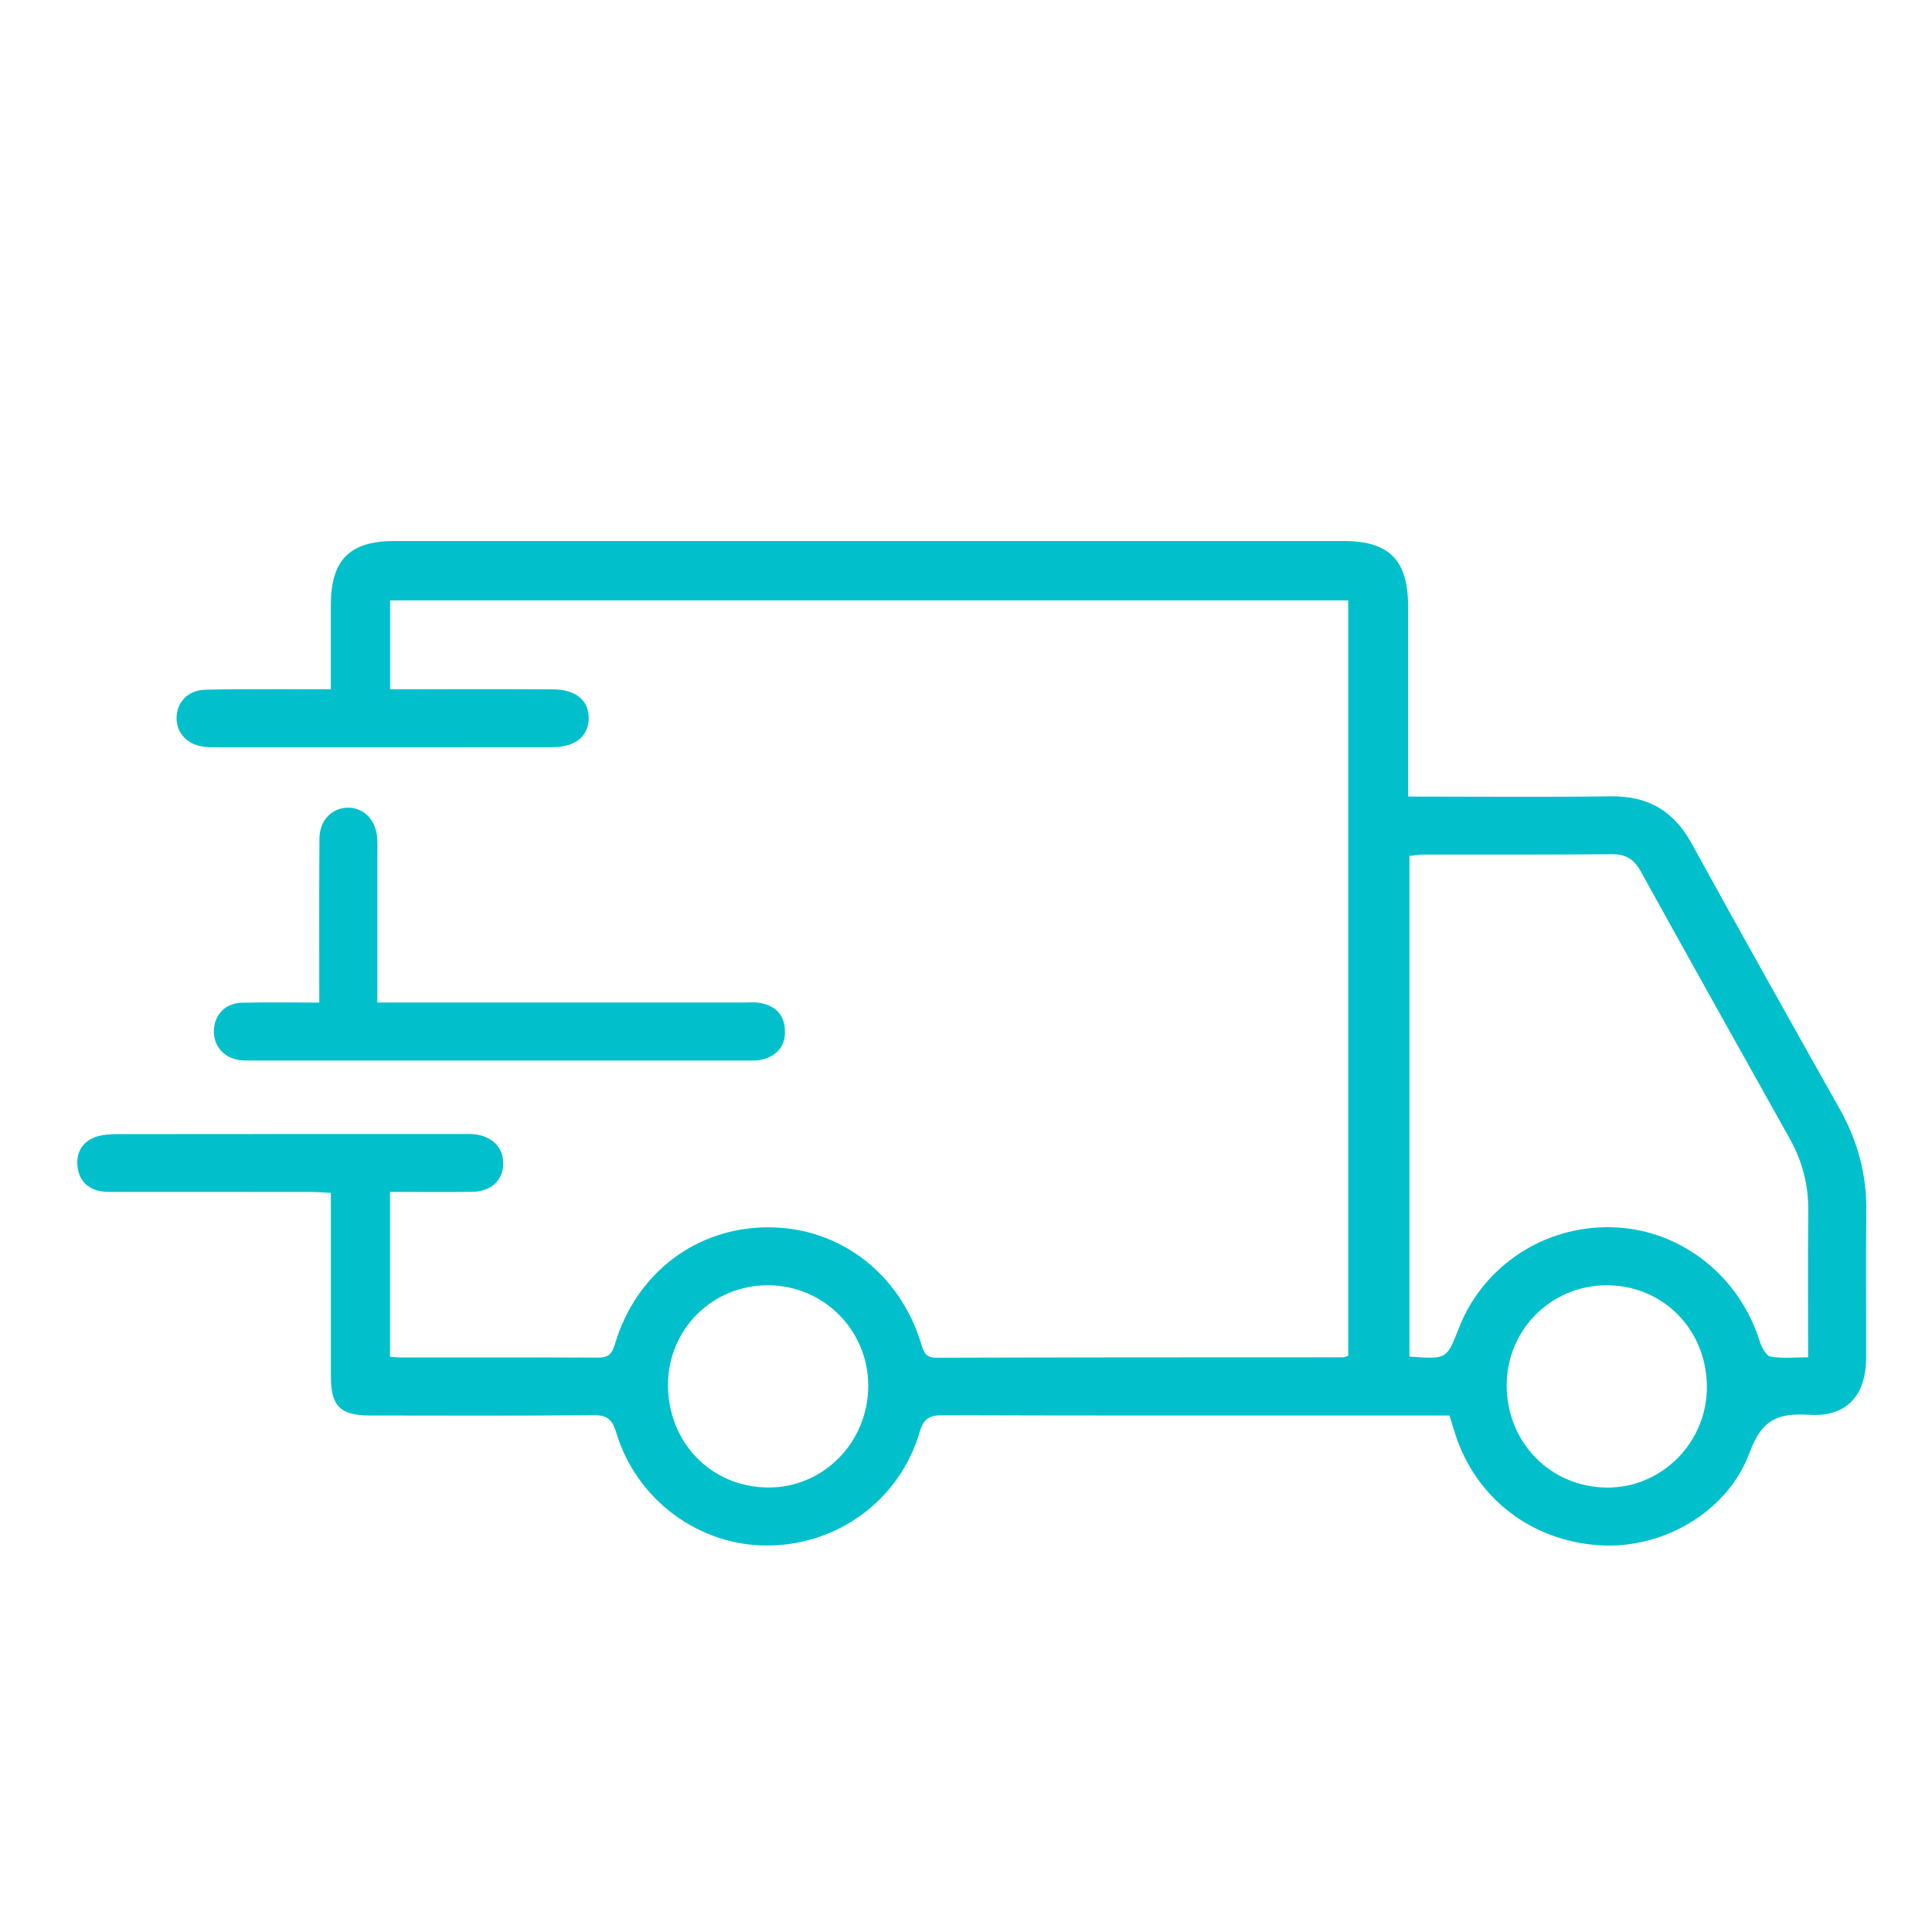 <svg width="50" height="50" viewBox="0 0 50 50" fill="none" xmlns="http://www.w3.org/2000/svg">
<path d="M36.442 20.615C38.242 20.615 39.963 20.631 41.683 20.609C42.644 20.596 43.314 20.98 43.778 21.826C45.041 24.126 46.327 26.414 47.613 28.703C48.075 29.526 48.312 30.396 48.3 31.344C48.285 32.61 48.299 33.877 48.295 35.143C48.293 36.116 47.788 36.675 46.829 36.615C46.033 36.565 45.6 36.723 45.286 37.579C44.71 39.148 43.014 40.095 41.398 39.992C39.633 39.88 38.194 38.771 37.662 37.115C37.614 36.969 37.571 36.821 37.512 36.633C36.714 36.633 35.919 36.633 35.124 36.633C31.555 36.633 27.985 36.638 24.416 36.625C24.07 36.624 23.909 36.694 23.802 37.059C23.285 38.813 21.698 39.982 19.882 39.998C18.101 40.015 16.473 38.823 15.948 37.075C15.843 36.725 15.707 36.62 15.345 36.624C13.42 36.644 11.494 36.634 9.569 36.633C8.806 36.631 8.563 36.387 8.563 35.619C8.562 34.057 8.563 32.494 8.563 30.872C8.379 30.863 8.215 30.848 8.051 30.848C6.392 30.846 4.732 30.848 3.073 30.846C2.917 30.846 2.758 30.855 2.605 30.828C2.234 30.759 2.029 30.515 2.002 30.15C1.977 29.802 2.149 29.537 2.478 29.423C2.665 29.359 2.878 29.351 3.078 29.351C6.036 29.347 8.995 29.348 11.953 29.348C12.062 29.348 12.174 29.343 12.281 29.355C12.74 29.407 13.027 29.701 13.024 30.111C13.021 30.541 12.717 30.837 12.225 30.844C11.525 30.857 10.824 30.846 10.094 30.846C10.094 32.291 10.094 33.687 10.094 35.113C10.203 35.12 10.293 35.13 10.383 35.13C12.073 35.132 13.764 35.127 15.455 35.135C15.71 35.137 15.829 35.077 15.909 34.804C16.453 32.945 18.023 31.759 19.893 31.763C21.731 31.766 23.293 32.955 23.844 34.79C23.91 35.009 23.962 35.138 24.233 35.138C27.74 35.127 31.247 35.129 34.753 35.127C34.783 35.127 34.813 35.112 34.892 35.092C34.892 28.594 34.892 22.085 34.892 15.538C26.64 15.538 18.385 15.538 10.097 15.538C10.097 16.279 10.097 17.023 10.097 17.837C10.26 17.837 10.425 17.837 10.591 17.837C11.827 17.837 13.064 17.833 14.3 17.84C14.901 17.842 15.237 18.12 15.236 18.586C15.234 19.05 14.895 19.335 14.298 19.337C11.371 19.34 8.444 19.339 5.518 19.338C5.44 19.338 5.361 19.337 5.283 19.327C4.853 19.272 4.575 18.985 4.57 18.594C4.565 18.185 4.856 17.861 5.312 17.85C6.189 17.827 7.066 17.84 7.942 17.837C8.127 17.837 8.313 17.837 8.562 17.837C8.562 17.083 8.561 16.37 8.562 15.658C8.563 14.492 9.048 14.001 10.21 14.001C18.396 14 26.584 14 34.77 14.001C35.954 14.001 36.441 14.496 36.442 15.692C36.444 17.145 36.442 18.6 36.442 20.053C36.442 20.222 36.442 20.39 36.442 20.615ZM36.476 35.108C37.442 35.179 37.44 35.179 37.748 34.39C37.777 34.317 37.806 34.245 37.837 34.173C38.546 32.619 40.132 31.668 41.849 31.767C43.549 31.865 45.017 33.04 45.54 34.708C45.589 34.861 45.705 35.088 45.82 35.108C46.13 35.164 46.457 35.127 46.794 35.127C46.794 33.816 46.784 32.581 46.798 31.347C46.805 30.673 46.645 30.052 46.317 29.466C45.027 27.162 43.738 24.858 42.46 22.547C42.288 22.237 42.077 22.104 41.716 22.107C40.088 22.122 38.46 22.113 36.832 22.116C36.714 22.116 36.595 22.14 36.476 22.152C36.476 26.489 36.476 30.784 36.476 35.108ZM17.288 35.85C17.293 37.34 18.408 38.483 19.872 38.496C21.308 38.509 22.474 37.324 22.47 35.856C22.466 34.42 21.314 33.267 19.877 33.263C18.433 33.259 17.284 34.407 17.288 35.85ZM44.174 35.9C44.173 34.414 43.046 33.266 41.584 33.263C40.145 33.261 38.992 34.414 38.993 35.853C38.995 37.333 40.124 38.485 41.586 38.498C43.005 38.508 44.174 37.334 44.174 35.9Z" fill="#01C0CC"/>
<path d="M8.263 25.947C8.263 24.479 8.257 23.089 8.267 21.7C8.271 21.227 8.592 20.902 9.012 20.903C9.426 20.904 9.737 21.232 9.763 21.703C9.771 21.843 9.766 21.985 9.766 22.125C9.766 23.374 9.766 24.624 9.766 25.945C9.949 25.945 10.113 25.945 10.278 25.945C13.266 25.945 16.255 25.945 19.243 25.945C19.384 25.945 19.528 25.931 19.665 25.955C20.049 26.02 20.288 26.242 20.313 26.641C20.339 27.063 20.116 27.321 19.721 27.423C19.588 27.457 19.441 27.446 19.3 27.446C15.044 27.447 10.788 27.447 6.532 27.446C6.423 27.446 6.312 27.451 6.204 27.436C5.79 27.378 5.524 27.069 5.535 26.668C5.547 26.267 5.826 25.963 6.253 25.951C6.903 25.933 7.557 25.947 8.263 25.947Z" fill="#01C0CC"/>
</svg>
